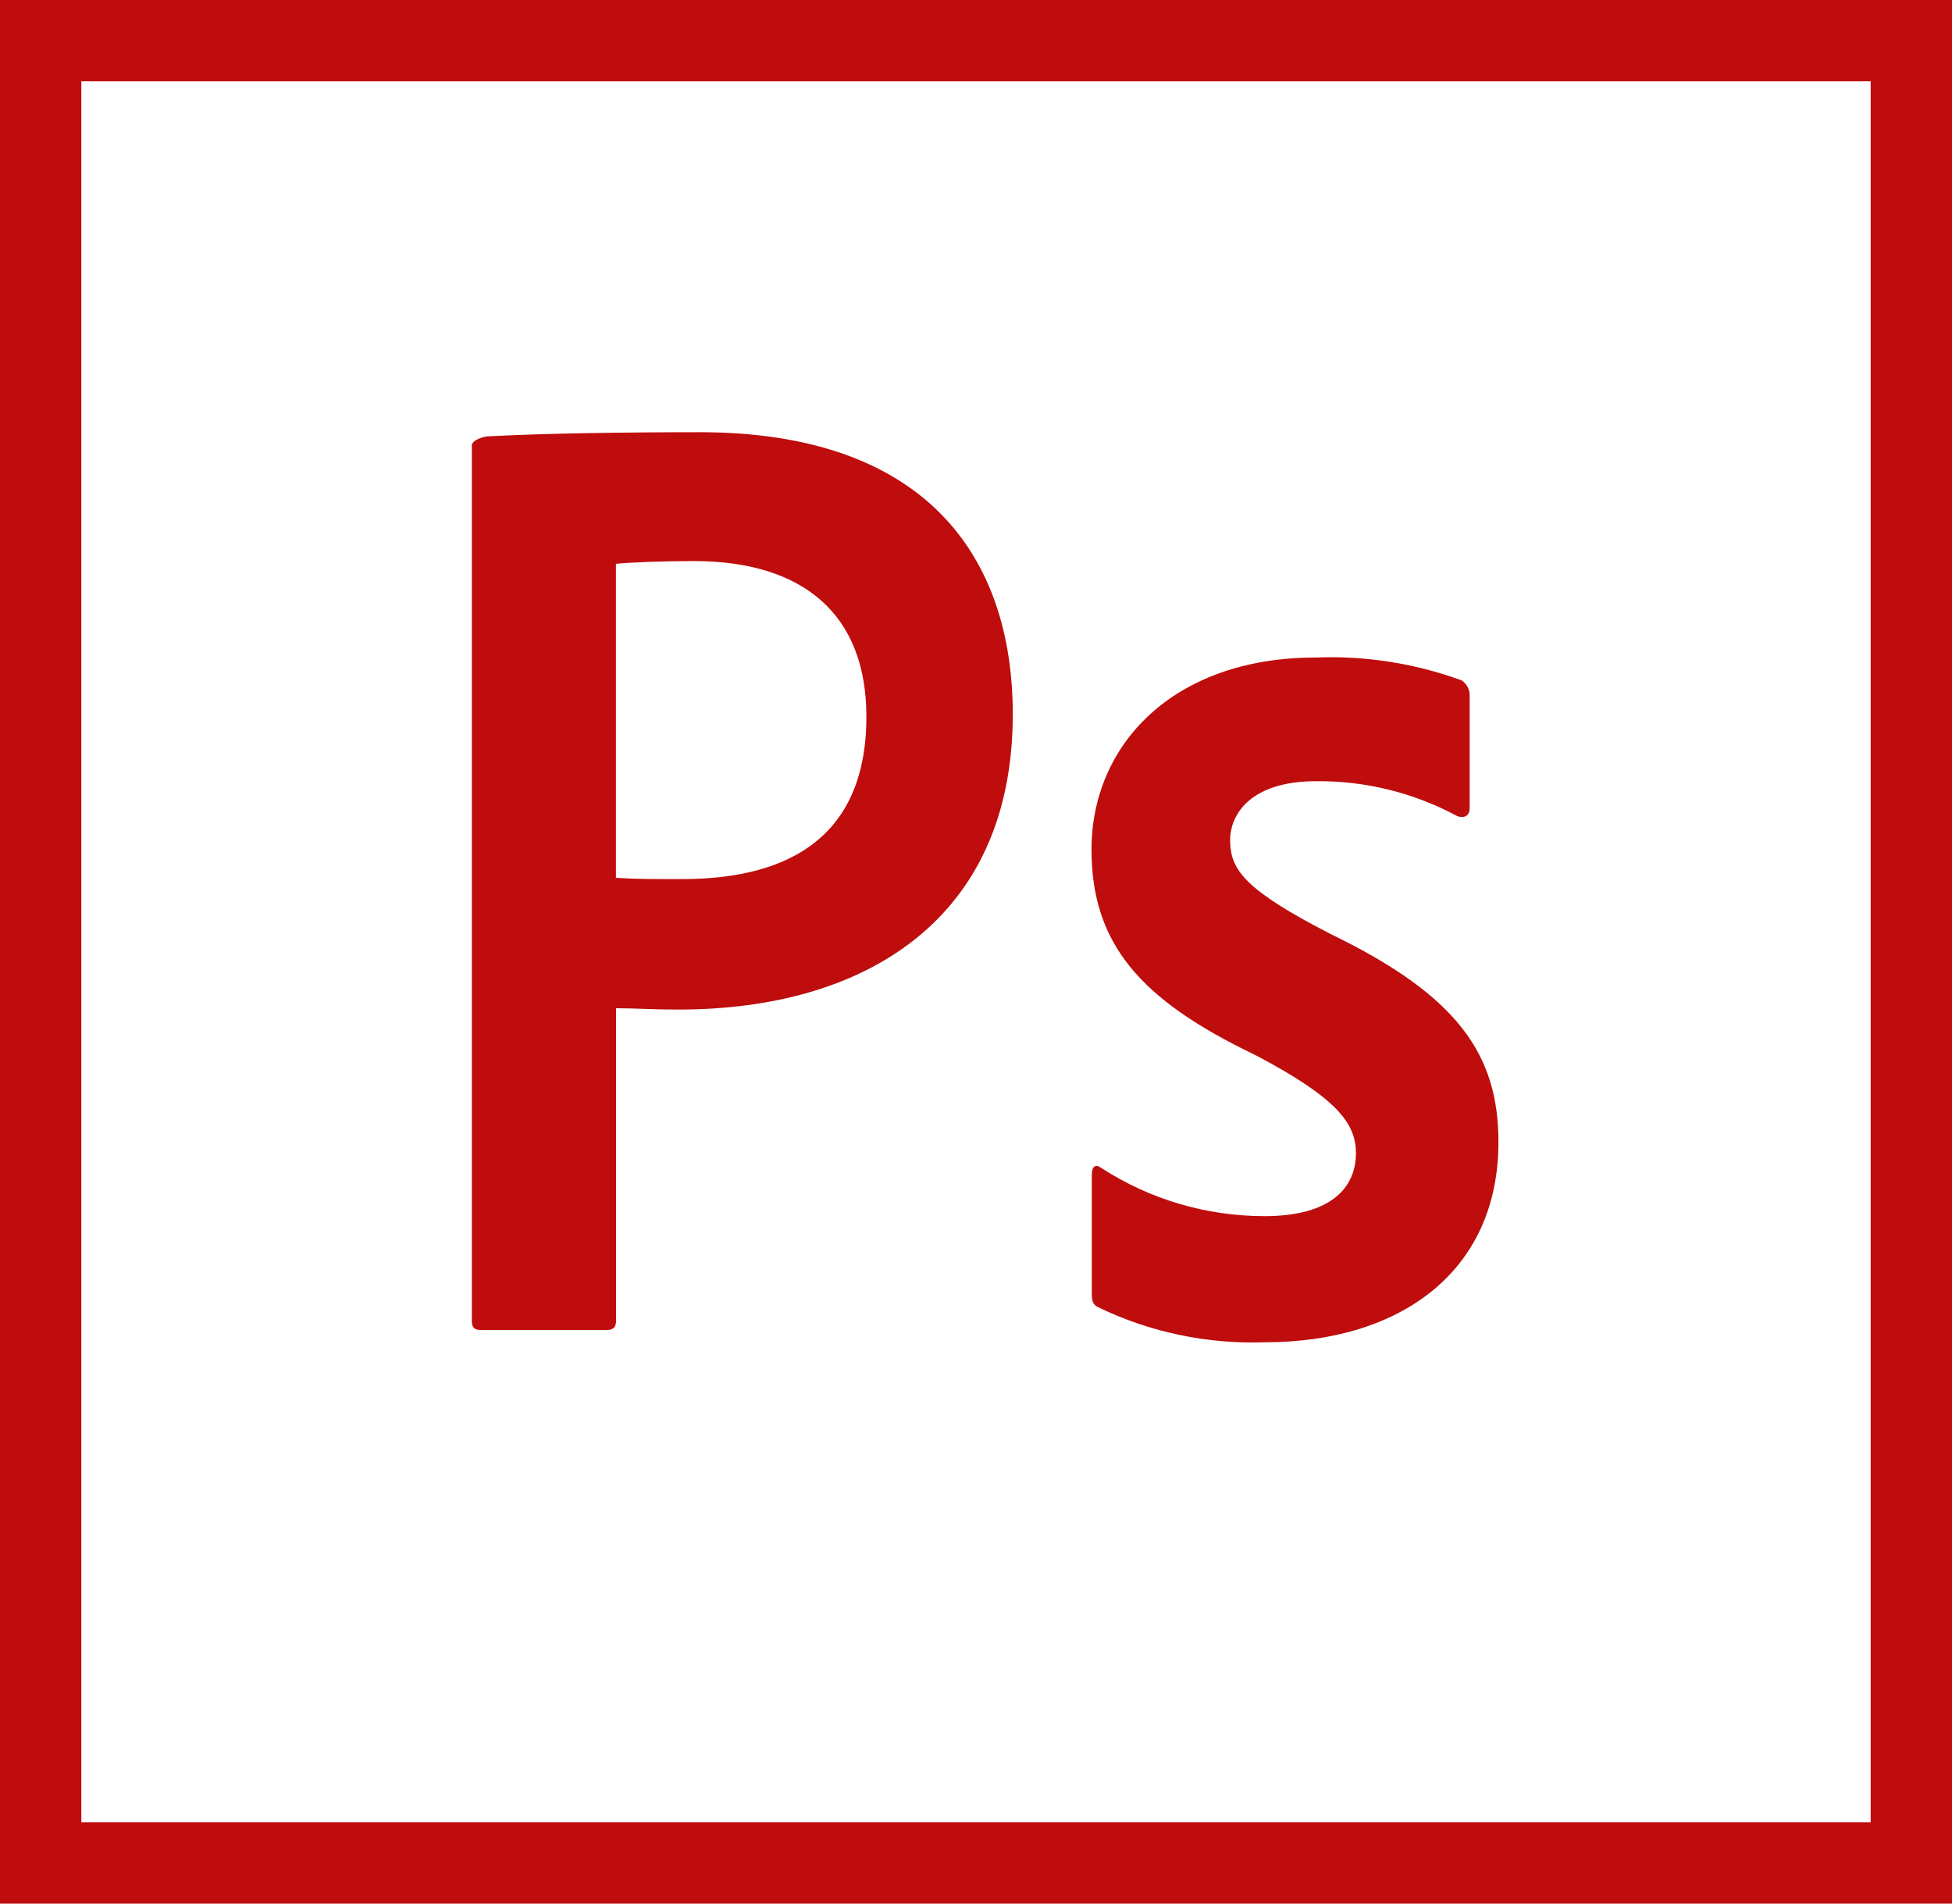 <?xml version="1.0" encoding="UTF-8"?><svg xmlns="http://www.w3.org/2000/svg" viewBox="0 0 135.61 132.22"><defs><style>.e{fill:#bf0c0c;}</style></defs><g id="a"/><g id="b"><g id="c"><path id="d" class="e" d="M0,0V132.22H135.61V0H0ZM5.65,5.65h124.31V126.57H5.65V5.65Zm27.12,25.31c0-.38,.79-.66,1.27-.66,3.64-.19,8.97-.28,14.57-.28,15.66,0,21.75,8.59,21.75,19.59,0,14.35-10.41,20.51-23.18,20.51-2.15,0-2.88-.09-4.38-.09v21.69c0,.47-.19,.66-.65,.66h-8.72c-.47,0-.65-.17-.65-.64V30.96h0Zm10.03,30.01c1.3,.09,2.33,.09,4.58,.09,6.61,0,12.81-2.33,12.81-11.28,0-7.16-4.44-10.81-11.99-10.81-2.24,0-4.38,.09-5.41,.19v21.85l.02-.03Zm48.63-6.71c-4.48,0-5.97,2.24-5.97,4.1,0,2.05,1.02,3.45,6.99,6.52,8.86,4.29,11.65,8.39,11.65,14.45,0,9.04-6.89,13.9-16.22,13.9-4,.14-7.98-.69-11.58-2.43-.38-.18-.45-.46-.45-.93v-8.29c0-.57,.27-.75,.64-.47,3.38,2.2,7.33,3.36,11.37,3.36,4.48,0,6.34-1.88,6.34-4.38,0-2.05-1.3-3.82-6.99-6.81-8.02-3.84-11.38-7.74-11.38-14.28,0-7.27,5.68-13.33,15.56-13.33,3.45-.14,6.89,.4,10.14,1.58,.38,.24,.6,.68,.57,1.13v7.74c0,.47-.28,.75-.85,.57-3.02-1.63-6.41-2.47-9.85-2.43h.03Z"/></g></g></svg>